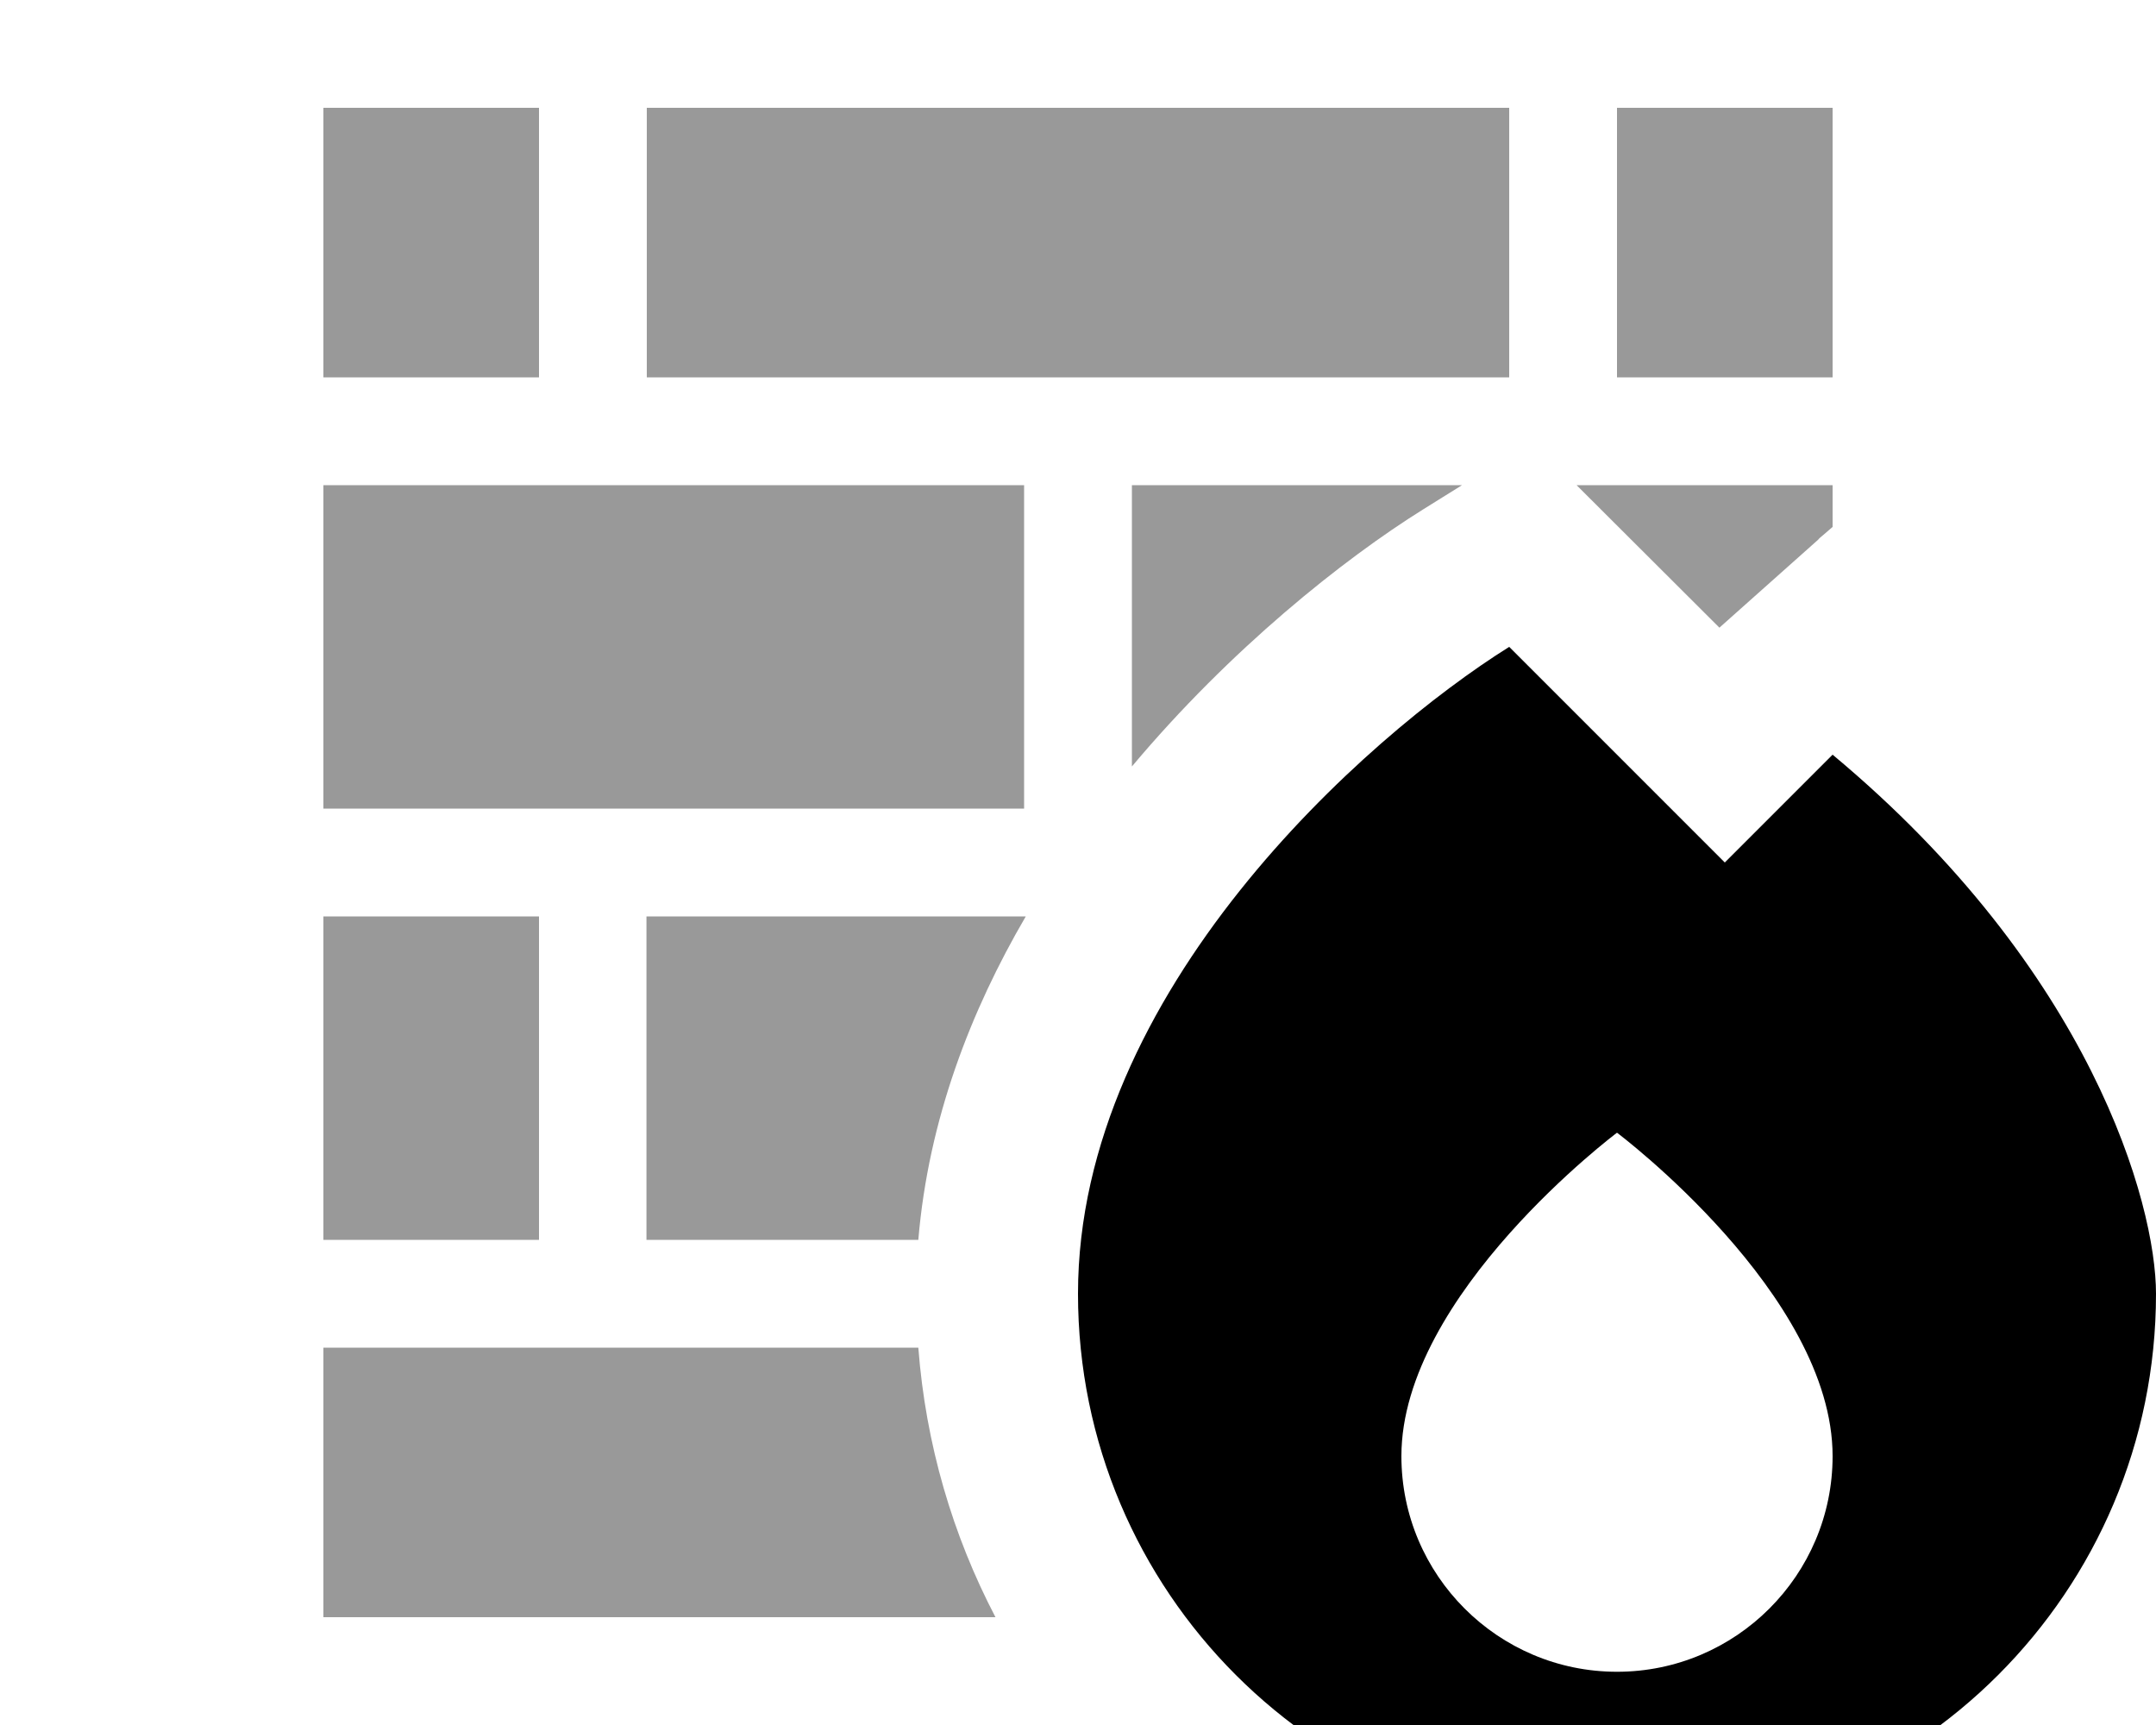 <svg fill="currentColor" xmlns="http://www.w3.org/2000/svg" viewBox="0 0 640 512"><!--! Font Awesome Pro 7.0.1 by @fontawesome - https://fontawesome.com License - https://fontawesome.com/license (Commercial License) Copyright 2025 Fonticons, Inc. --><path opacity=".4" fill="currentColor" d="M96 32l64 0 0 80-64 0 0-80zm0 112l208 0 0 96-208 0 0-96zm0 128l64 0 0 96-64 0 0-96zm0 128l176.6 0c2.2 28.7 10.2 55.7 22.9 80L96 480 96 400zM192 32l256 0 0 80-256 0 0-80zm0 240l112.5 0c-16.3 27.9-28.9 60.3-31.9 96l-80.7 0 0-96zM336 144l98 0-11.4 7.1c-23.9 14.9-57.4 41.6-86.6 76.4l0-83.6zm132 0l76 0 0 12.4-2.9 2.5c-.5 .4-1 .8-1.4 1.3L510.4 186.3 468 144zM480 32l64 0 0 80-64 0 0-80z"/><path fill="currentColor" d="M320 384c0-89.6 85.3-165.3 128-192l64 64 32-32c76.8 64 96 133.3 96 160 0 88.4-71.6 160-160 160S320 472.4 320 384zM480 496.2c35.3 0 64-28.7 64-64 0-48-64-96-64-96s-64 48-64 96c0 35.3 28.7 64 64 64z"/></svg>